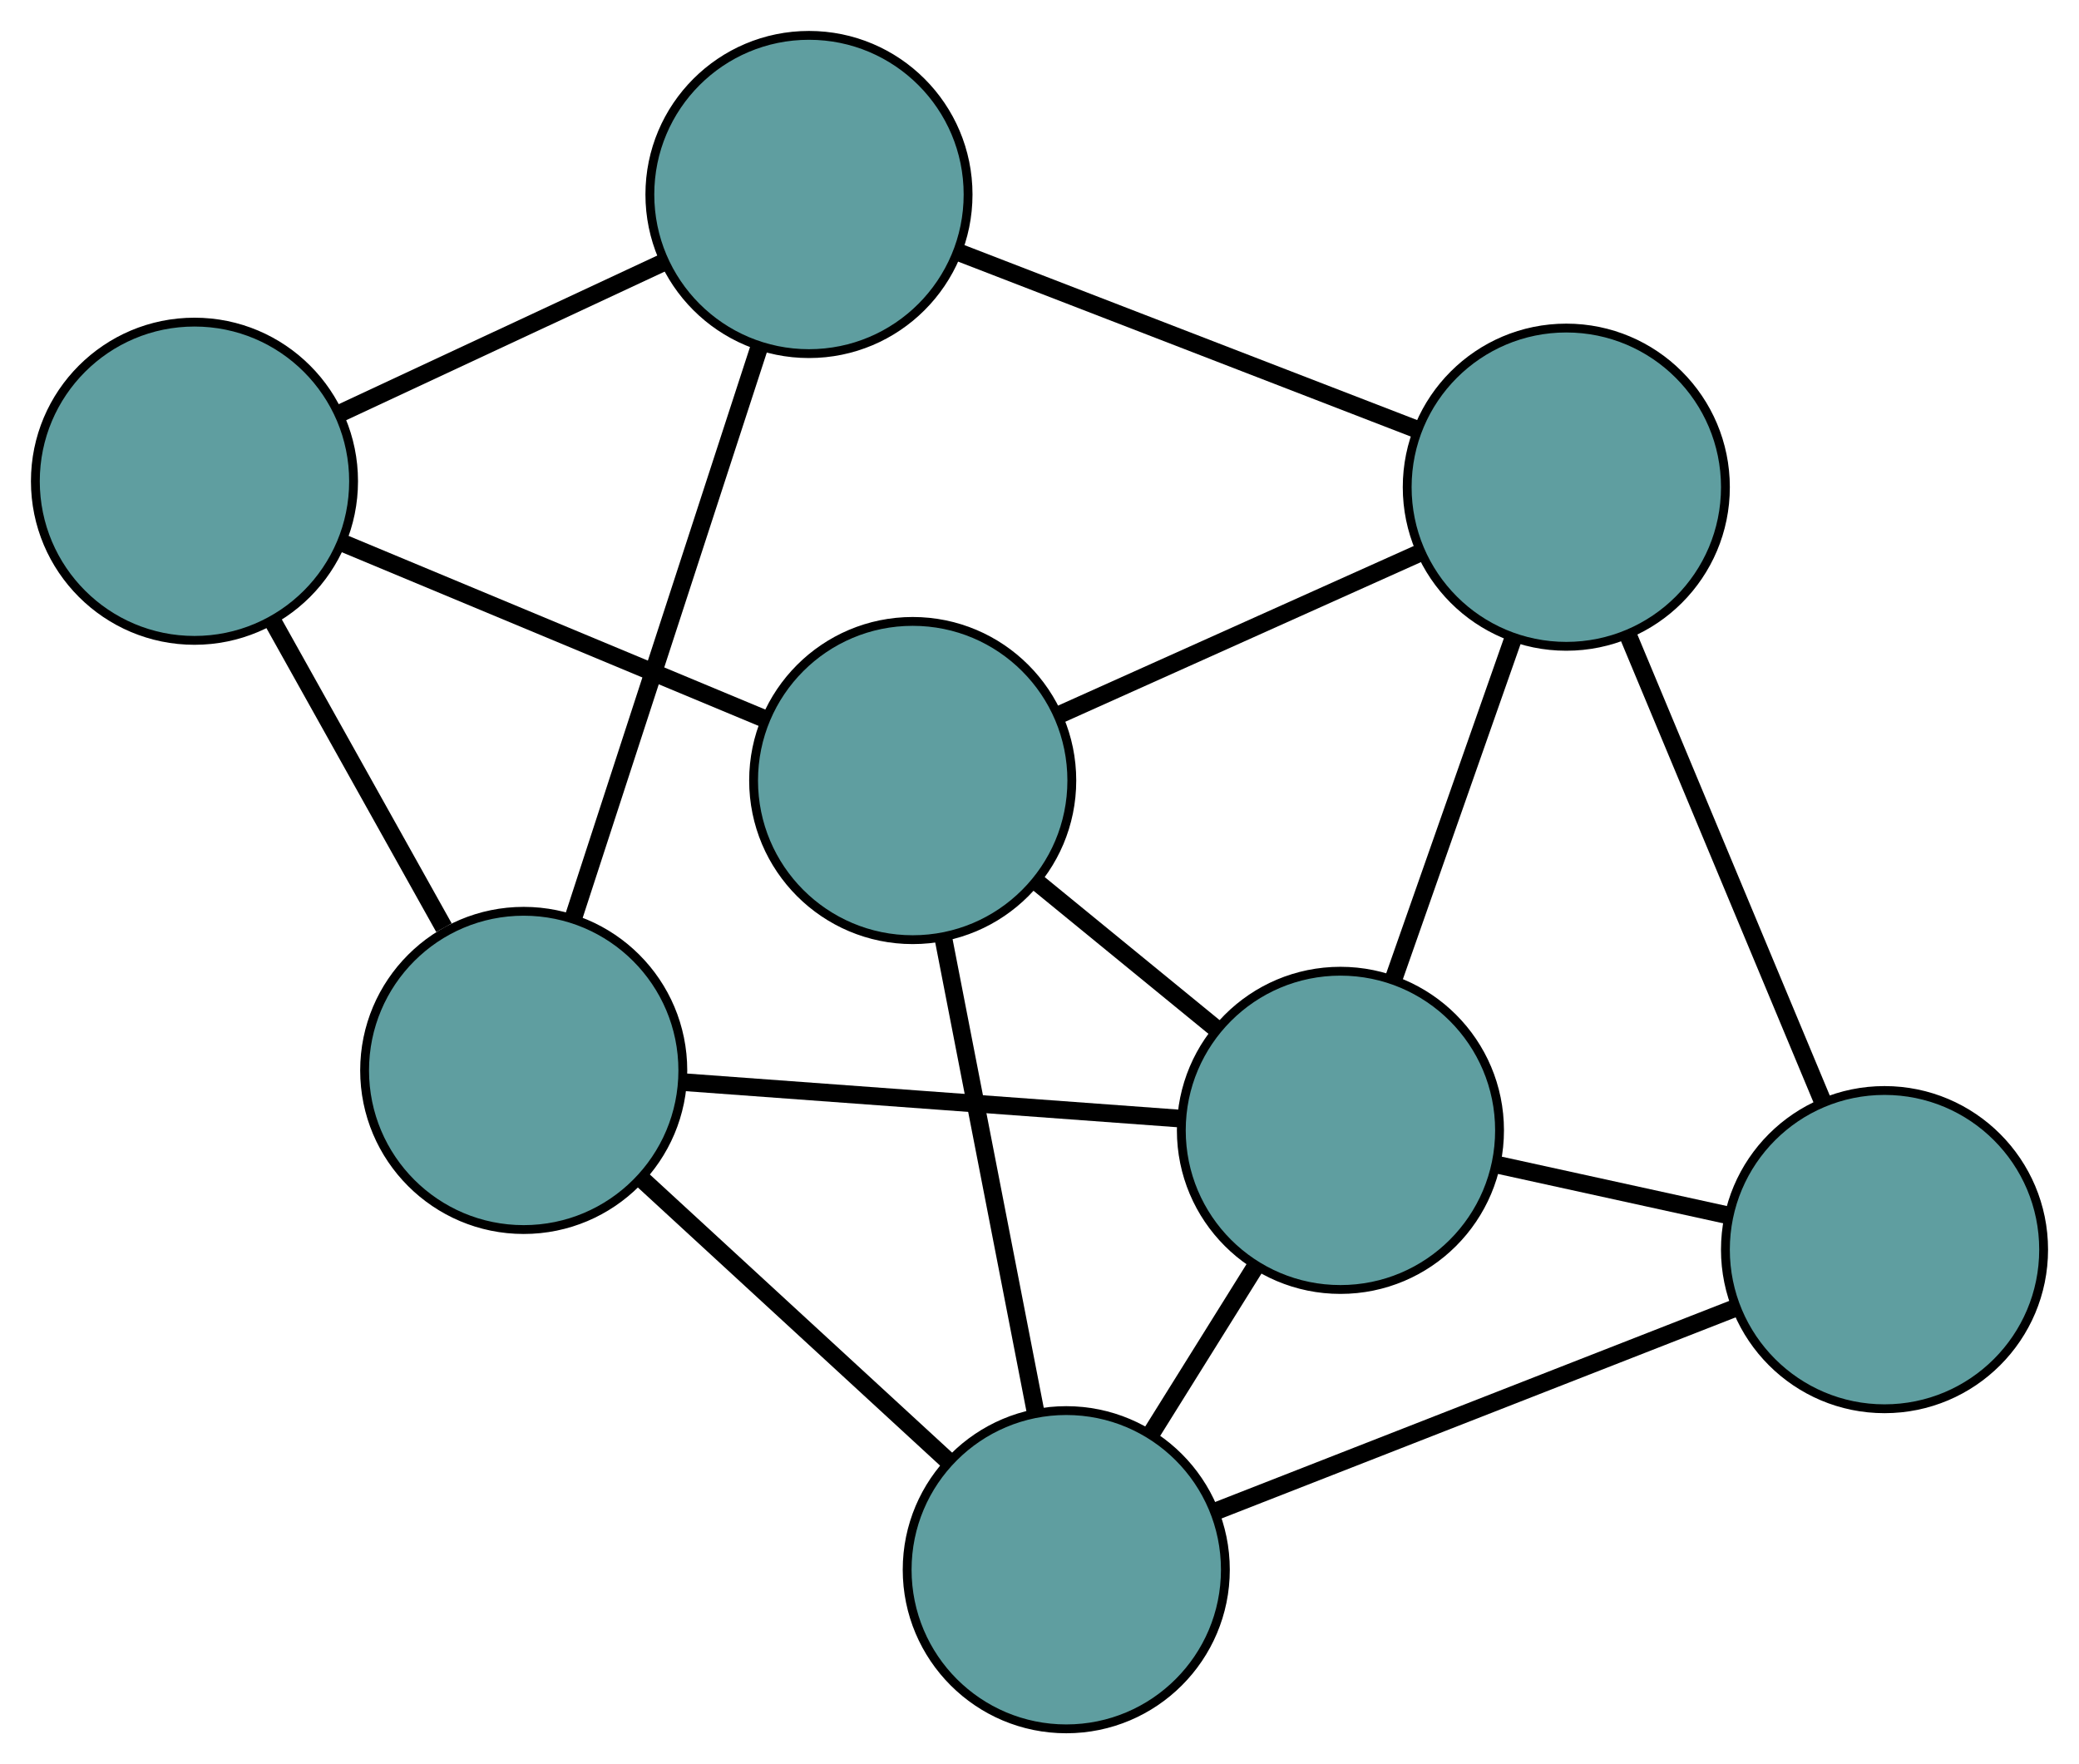 <?xml version="1.0" encoding="UTF-8" standalone="no"?>
<!DOCTYPE svg PUBLIC "-//W3C//DTD SVG 1.1//EN"
 "http://www.w3.org/Graphics/SVG/1.1/DTD/svg11.dtd">
<!-- Generated by graphviz version 2.36.0 (20140111.2315)
 -->
<!-- Title: G Pages: 1 -->
<svg width="100%" height="100%"
 viewBox="0.00 0.00 235.19 199.56" xmlns="http://www.w3.org/2000/svg" xmlns:xlink="http://www.w3.org/1999/xlink">
<g id="graph0" class="graph" transform="scale(1 1) rotate(0) translate(4 195.559)">
<title>G</title>
<!-- 0 -->
<g id="node1" class="node"><title>0</title>
<ellipse fill="cadetblue" stroke="black" cx="116.623" cy="-18" rx="18" ry="18"/>
</g>
<!-- 3 -->
<g id="node4" class="node"><title>3</title>
<ellipse fill="cadetblue" stroke="black" cx="55.246" cy="-74.478" rx="18" ry="18"/>
</g>
<!-- 0&#45;&#45;3 -->
<g id="edge1" class="edge"><title>0&#45;&#45;3</title>
<path fill="none" stroke="black" stroke-width="2" d="M103.305,-30.255C93.01,-39.728 78.827,-52.78 68.538,-62.247"/>
</g>
<!-- 4 -->
<g id="node5" class="node"><title>4</title>
<ellipse fill="cadetblue" stroke="black" cx="209.189" cy="-54.207" rx="18" ry="18"/>
</g>
<!-- 0&#45;&#45;4 -->
<g id="edge2" class="edge"><title>0&#45;&#45;4</title>
<path fill="none" stroke="black" stroke-width="2" d="M133.601,-24.641C150.303,-31.174 175.654,-41.09 192.319,-47.608"/>
</g>
<!-- 6 -->
<g id="node7" class="node"><title>6</title>
<ellipse fill="cadetblue" stroke="black" cx="99.251" cy="-107.268" rx="18" ry="18"/>
</g>
<!-- 0&#45;&#45;6 -->
<g id="edge3" class="edge"><title>0&#45;&#45;6</title>
<path fill="none" stroke="black" stroke-width="2" d="M113.107,-36.065C110.074,-51.654 105.717,-74.043 102.702,-89.535"/>
</g>
<!-- 7 -->
<g id="node8" class="node"><title>7</title>
<ellipse fill="cadetblue" stroke="black" cx="147.638" cy="-67.699" rx="18" ry="18"/>
</g>
<!-- 0&#45;&#45;7 -->
<g id="edge4" class="edge"><title>0&#45;&#45;7</title>
<path fill="none" stroke="black" stroke-width="2" d="M126.266,-33.453C130.036,-39.494 134.348,-46.403 138.107,-52.427"/>
</g>
<!-- 1 -->
<g id="node2" class="node"><title>1</title>
<ellipse fill="cadetblue" stroke="black" cx="18" cy="-141.123" rx="18" ry="18"/>
</g>
<!-- 1&#45;&#45;3 -->
<g id="edge5" class="edge"><title>1&#45;&#45;3</title>
<path fill="none" stroke="black" stroke-width="2" d="M26.827,-125.329C32.678,-114.859 40.333,-101.162 46.224,-90.622"/>
</g>
<!-- 5 -->
<g id="node6" class="node"><title>5</title>
<ellipse fill="cadetblue" stroke="black" cx="87.516" cy="-173.559" rx="18" ry="18"/>
</g>
<!-- 1&#45;&#45;5 -->
<g id="edge6" class="edge"><title>1&#45;&#45;5</title>
<path fill="none" stroke="black" stroke-width="2" d="M34.474,-148.81C45.556,-153.98 60.103,-160.768 71.16,-165.927"/>
</g>
<!-- 1&#45;&#45;6 -->
<g id="edge7" class="edge"><title>1&#45;&#45;6</title>
<path fill="none" stroke="black" stroke-width="2" d="M34.835,-134.108C48.78,-128.298 68.499,-120.082 82.437,-114.274"/>
</g>
<!-- 2 -->
<g id="node3" class="node"><title>2</title>
<ellipse fill="cadetblue" stroke="black" cx="173.191" cy="-140.451" rx="18" ry="18"/>
</g>
<!-- 2&#45;&#45;4 -->
<g id="edge8" class="edge"><title>2&#45;&#45;4</title>
<path fill="none" stroke="black" stroke-width="2" d="M180.132,-123.822C186.465,-108.648 195.782,-86.328 202.147,-71.079"/>
</g>
<!-- 2&#45;&#45;5 -->
<g id="edge9" class="edge"><title>2&#45;&#45;5</title>
<path fill="none" stroke="black" stroke-width="2" d="M156.264,-146.992C141.244,-152.796 119.417,-161.231 104.407,-167.031"/>
</g>
<!-- 2&#45;&#45;6 -->
<g id="edge10" class="edge"><title>2&#45;&#45;6</title>
<path fill="none" stroke="black" stroke-width="2" d="M156.413,-132.921C144.227,-127.452 127.819,-120.089 115.708,-114.654"/>
</g>
<!-- 2&#45;&#45;7 -->
<g id="edge11" class="edge"><title>2&#45;&#45;7</title>
<path fill="none" stroke="black" stroke-width="2" d="M167.135,-123.21C163.062,-111.613 157.714,-96.388 153.65,-84.817"/>
</g>
<!-- 3&#45;&#45;5 -->
<g id="edge12" class="edge"><title>3&#45;&#45;5</title>
<path fill="none" stroke="black" stroke-width="2" d="M60.867,-91.737C66.754,-109.811 75.948,-138.041 81.851,-156.165"/>
</g>
<!-- 3&#45;&#45;7 -->
<g id="edge13" class="edge"><title>3&#45;&#45;7</title>
<path fill="none" stroke="black" stroke-width="2" d="M73.5,-73.139C89.698,-71.951 113.236,-70.224 129.423,-69.036"/>
</g>
<!-- 4&#45;&#45;7 -->
<g id="edge14" class="edge"><title>4&#45;&#45;7</title>
<path fill="none" stroke="black" stroke-width="2" d="M191.386,-58.109C183.291,-59.884 173.73,-61.98 165.615,-63.759"/>
</g>
<!-- 6&#45;&#45;7 -->
<g id="edge15" class="edge"><title>6&#45;&#45;7</title>
<path fill="none" stroke="black" stroke-width="2" d="M113.246,-95.823C119.61,-90.619 127.126,-84.473 133.506,-79.256"/>
</g>
</g>
</svg>

